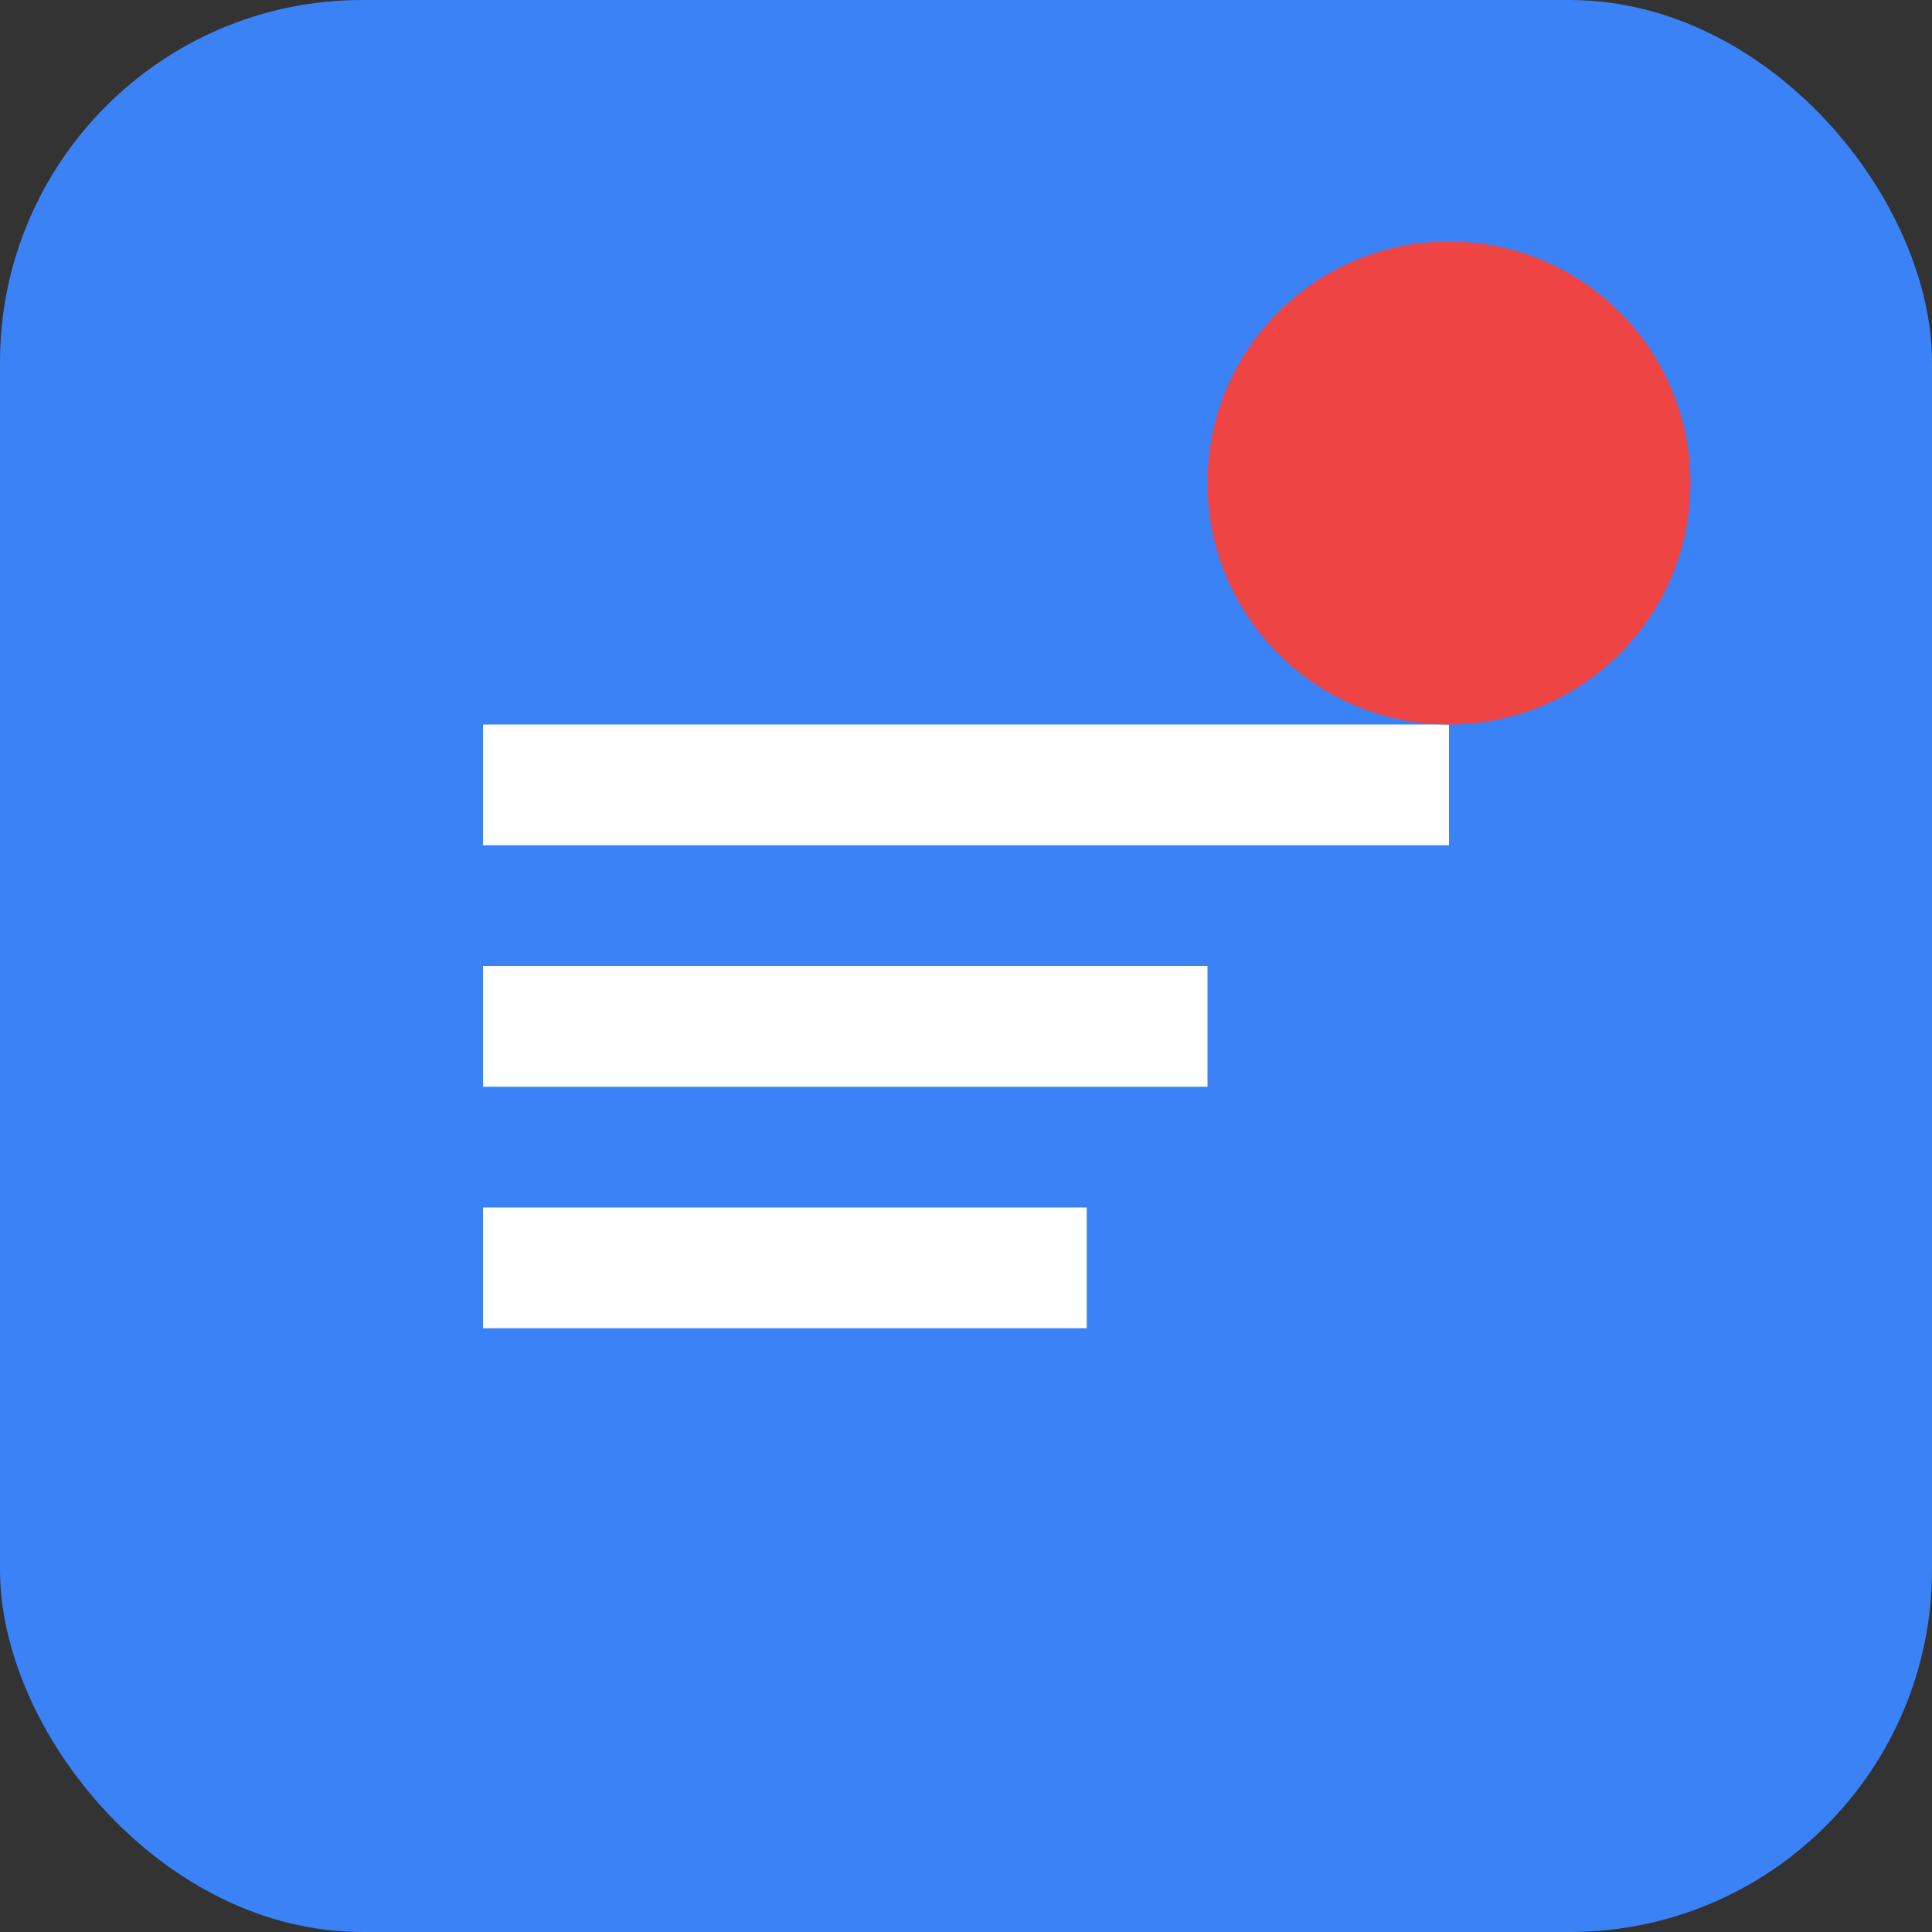 <svg xmlns="http://www.w3.org/2000/svg" viewBox="0 0 32 32" width="32" height="32">
  <rect x="0" y="0" width="32" height="32" fill="#333333" stroke="none"/>
  <rect width="32" height="32" rx="6" fill="#3B82F6"/>
  <path d="M8 12h16v2H8zm0 4h12v2H8zm0 4h10v2H8z" fill="white"/>
  <circle cx="24" cy="8" r="4" fill="#EF4444"/>
</svg>
